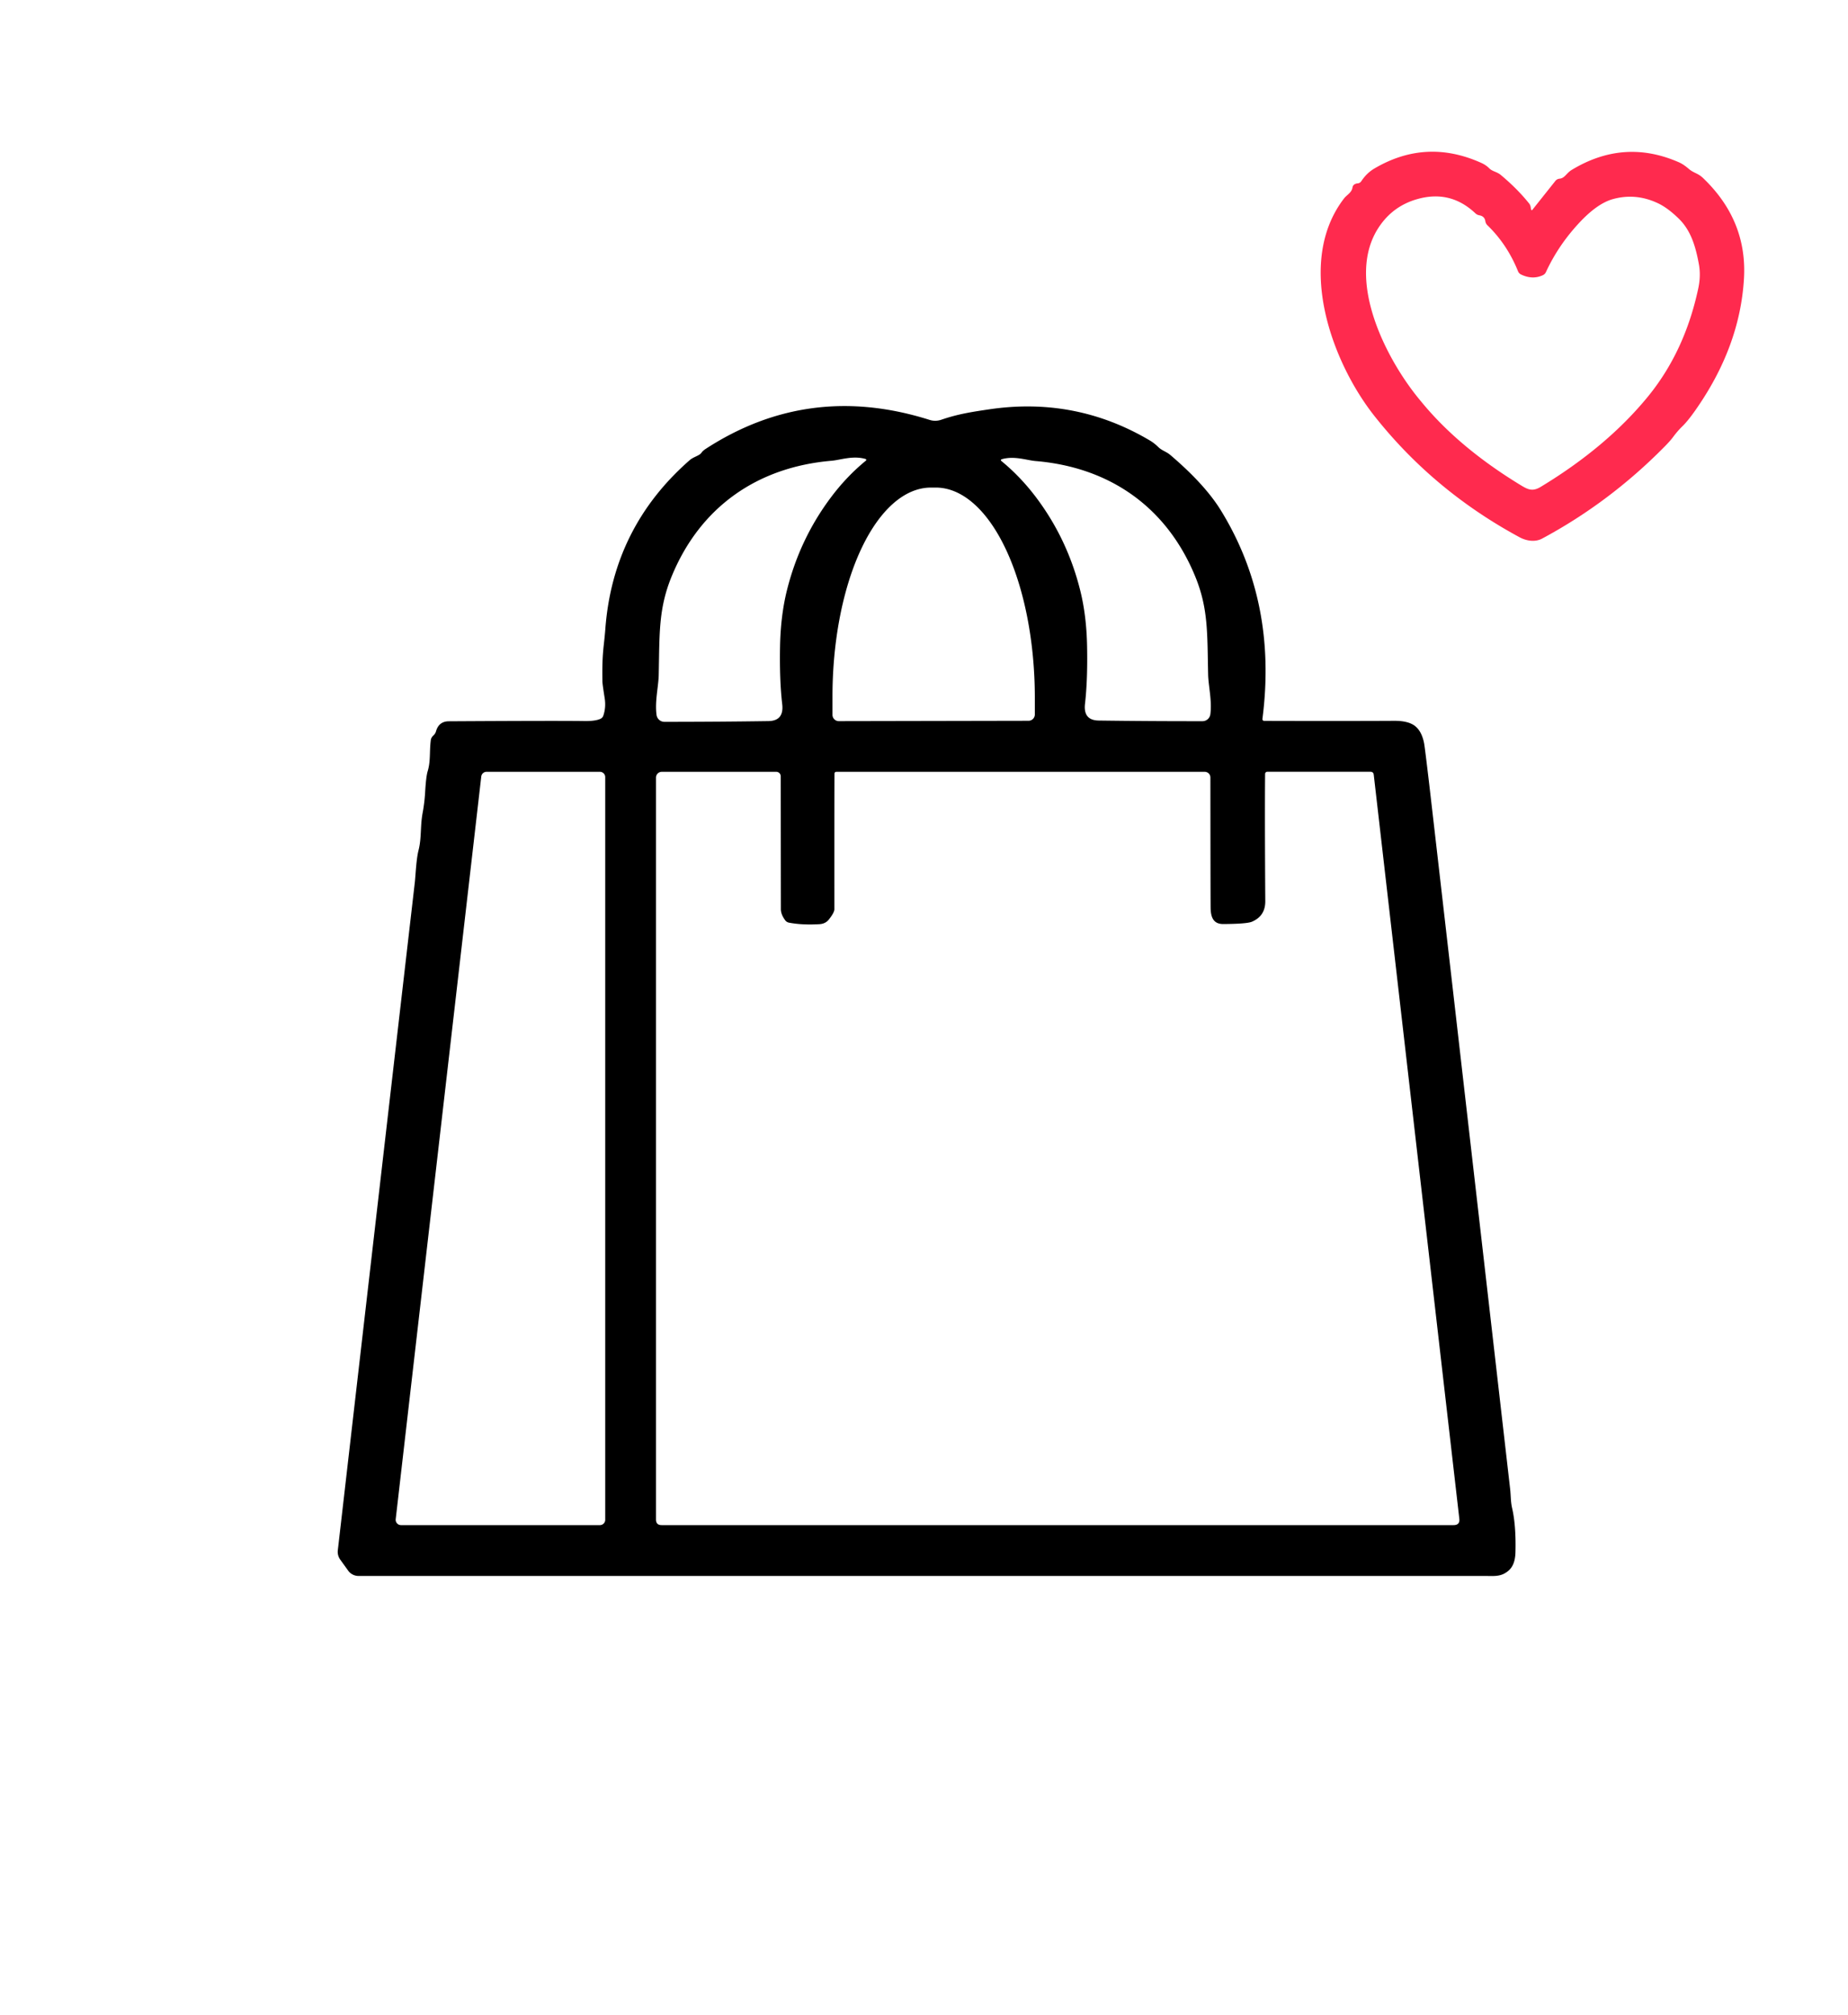 <?xml version="1.0" encoding="UTF-8" standalone="no"?>
<!DOCTYPE svg PUBLIC "-//W3C//DTD SVG 1.1//EN" "http://www.w3.org/Graphics/SVG/1.1/DTD/svg11.dtd">
<svg xmlns="http://www.w3.org/2000/svg" version="1.1" viewBox="0.00 0.00 400.00 436.00">
<path fill="#ff2a4e" d="
  M 331.70 45.38
  L 336.66 39.15
  Q 337.02 38.71 337.59 38.66
  C 338.67 38.56 339.07 37.46 340.14 36.80
  Q 351.50 29.88 363.43 35.13
  Q 364.40 35.56 365.50 36.51
  C 366.57 37.45 367.50 37.45 368.59 38.49
  Q 378.23 47.67 377.48 60.30
  Q 376.61 75.07 366.93 88.82
  Q 365.30 91.14 364.10 92.29
  Q 363.08 93.29 362.15 94.55
  Q 361.52 95.41 360.17 96.77
  Q 348.31 108.76 333.79 116.54
  C 332.34 117.32 330.47 117.09 328.93 116.26
  Q 310.32 106.22 297.51 90.03
  C 288.10 78.14 280.39 56.59 290.94 42.91
  C 291.51 42.17 292.58 41.69 292.75 40.55
  A 0.94 0.94 0.0 0 1 293.25 39.85
  Q 293.53 39.70 293.84 39.68
  Q 294.37 39.64 294.66 39.20
  Q 295.82 37.44 297.49 36.46
  Q 308.68 29.87 320.63 35.25
  Q 321.64 35.70 322.36 36.43
  C 323.04 37.11 324.00 37.15 324.85 37.86
  Q 328.48 40.89 331.01 44.07
  Q 331.27 44.40 331.34 44.97
  Q 331.35 45.09 331.42 45.33
  Q 331.50 45.63 331.70 45.38
  Z
  M 319.34 46.15
  Q 313.87 40.99 306.61 43.13
  Q 301.33 44.68 298.32 49.36
  C 291.19 60.46 299.96 77.65 307.28 86.49
  Q 307.80 87.12 307.91 87.25
  Q 315.97 96.96 329.17 104.99
  C 330.76 105.96 331.74 106.40 333.50 105.34
  Q 347.83 96.67 356.73 85.77
  Q 364.69 76.01 367.59 62.40
  Q 368.18 59.64 367.72 57.16
  C 367.04 53.44 366.04 49.96 363.46 47.40
  Q 360.98 44.95 358.76 43.93
  Q 354.02 41.73 349.13 43.08
  Q 345.73 44.01 341.80 48.24
  Q 337.28 53.10 334.62 58.87
  A 1.35 1.35 0.0 0 1 333.94 59.55
  Q 331.73 60.58 329.26 59.41
  Q 328.77 59.18 328.57 58.68
  Q 326.23 52.88 321.95 48.74
  A 1.53 1.51 -72.8 0 1 321.51 47.89
  Q 321.35 46.79 320.22 46.59
  Q 319.72 46.51 319.34 46.15
  Z"
/>
<path fill="#000000" d="
  M 130.59 154.84
  Q 131.20 153.06 130.88 151.05
  Q 130.39 147.96 130.39 147.42
  C 130.36 144.74 130.35 142.53 130.69 139.51
  Q 130.93 137.38 131.03 136.02
  Q 132.70 114.10 149.27 99.58
  C 150.13 98.82 151.34 98.65 151.84 97.95
  Q 152.14 97.52 152.76 97.12
  Q 175.10 82.61 201.19 90.85
  Q 202.47 91.26 203.75 90.82
  C 207.28 89.61 210.17 89.15 214.12 88.57
  Q 232.87 85.80 248.95 95.35
  Q 249.81 95.86 250.72 96.74
  C 251.51 97.51 252.45 97.72 253.28 98.42
  Q 260.81 104.82 264.29 110.49
  Q 276.49 130.34 273.26 155.49
  Q 273.19 155.98 273.69 155.98
  Q 290.48 156.03 301.77 155.97
  Q 304.87 155.95 306.33 157.13
  Q 307.78 158.31 308.26 160.91
  Q 308.41 161.70 309.33 169.47
  Q 309.71 172.68 314.46 214.02
  Q 315.00 218.74 326.85 322.01
  C 327.04 323.62 326.96 324.86 327.30 326.34
  Q 328.17 330.13 328.02 335.90
  Q 327.95 338.57 326.59 339.79
  C 324.94 341.26 323.43 341.00 321.30 341.00
  Q 199.39 341.00 77.59 341.00
  A 2.74 2.73 72.1 0 1 75.37 339.86
  L 73.64 337.46
  A 2.90 2.86 30.9 0 1 73.12 335.45
  Q 82.03 258.04 89.78 191.00
  C 89.96 189.42 90.08 185.99 90.59 183.99
  C 91.27 181.33 90.94 178.82 91.47 175.94
  Q 91.89 173.67 92.02 171.43
  Q 92.21 168.08 92.57 166.87
  C 93.23 164.70 92.93 162.69 93.24 160.21
  Q 93.30 159.71 93.59 159.37
  Q 93.65 159.29 93.92 159.03
  Q 94.24 158.70 94.37 158.25
  Q 94.98 156.09 97.13 156.07
  Q 120.77 155.93 126.51 156.02
  Q 128.91 156.05 130.00 155.52
  Q 130.44 155.30 130.59 154.84
  Z
  M 145.36 124.77
  C 142.50 131.76 142.77 137.20 142.58 146.07
  C 142.53 148.51 141.71 151.76 142.11 154.70
  A 1.73 1.71 85.8 0 0 143.82 156.19
  Q 155.31 156.19 166.32 156.03
  Q 169.73 155.98 169.31 152.37
  Q 168.71 147.22 168.84 139.95
  Q 168.96 133.22 170.34 127.69
  Q 173.13 116.54 179.93 107.52
  Q 183.26 103.10 187.33 99.75
  Q 187.74 99.42 187.23 99.28
  C 184.53 98.54 181.88 99.54 179.97 99.70
  C 163.89 101.07 151.51 109.74 145.36 124.77
  Z
  M 258.70 124.72
  C 252.55 109.73 240.19 101.10 224.16 99.76
  C 222.25 99.60 219.61 98.60 216.92 99.34
  Q 216.41 99.49 216.82 99.81
  Q 220.88 103.15 224.21 107.55
  Q 231.00 116.54 233.79 127.66
  Q 235.18 133.17 235.30 139.88
  Q 235.44 147.13 234.85 152.27
  Q 234.43 155.87 237.83 155.91
  Q 248.81 156.06 260.27 156.05
  A 1.73 1.71 -85.9 0 0 261.98 154.56
  C 262.37 151.63 261.55 148.39 261.50 145.95
  C 261.30 137.11 261.56 131.68 258.70 124.72
  Z
  M 181.56 156.04
  L 222.62 155.96
  A 1.37 1.37 0.0 0 0 223.99 154.59
  L 223.99 150.81
  A 45.35 21.38 89.9 0 0 202.53 105.50
  L 201.49 105.50
  A 45.35 21.38 89.9 0 0 180.19 150.89
  L 180.19 154.67
  A 1.37 1.37 0.0 0 0 181.56 156.04
  Z
  M 105.32 167.00
  A 1.15 1.15 0.0 0 0 104.17 168.02
  L 85.65 328.72
  A 1.15 1.15 0.0 0 0 86.79 330.00
  L 129.85 330.00
  A 1.15 1.15 0.0 0 0 131.00 328.85
  L 131.00 168.15
  A 1.15 1.15 0.0 0 0 129.85 167.00
  L 105.32 167.00
  Z
  M 264.77 199.94
  C 262.56 199.95 262.08 198.35 262.04 196.50
  Q 262.01 194.49 261.99 168.23
  A 1.23 1.23 0.0 0 0 260.76 167.00
  L 181.08 167.00
  Q 180.62 167.00 180.62 167.45
  Q 180.59 171.72 180.60 196.75
  Q 180.60 197.45 179.41 198.96
  Q 178.68 199.89 177.36 199.97
  Q 173.66 200.19 170.77 199.64
  A 1.33 1.28 -11.6 0 1 169.95 199.12
  Q 169.02 197.85 169.02 196.72
  Q 169.01 191.10 168.99 167.97
  A 0.97 0.97 0.0 0 0 168.02 167.00
  L 143.25 167.00
  A 1.26 1.26 0.0 0 0 141.99 168.26
  L 141.99 328.79
  Q 141.99 330.00 143.21 330.00
  L 314.63 330.00
  Q 316.03 330.00 315.87 328.61
  L 297.35 167.65
  Q 297.28 166.99 296.62 166.99
  L 274.30 166.99
  A 0.48 0.47 -89.4 0 0 273.83 167.46
  Q 273.75 176.43 273.87 195.00
  Q 273.89 198.20 270.98 199.44
  Q 269.87 199.91 264.77 199.94
  Z"
/>
</svg>
